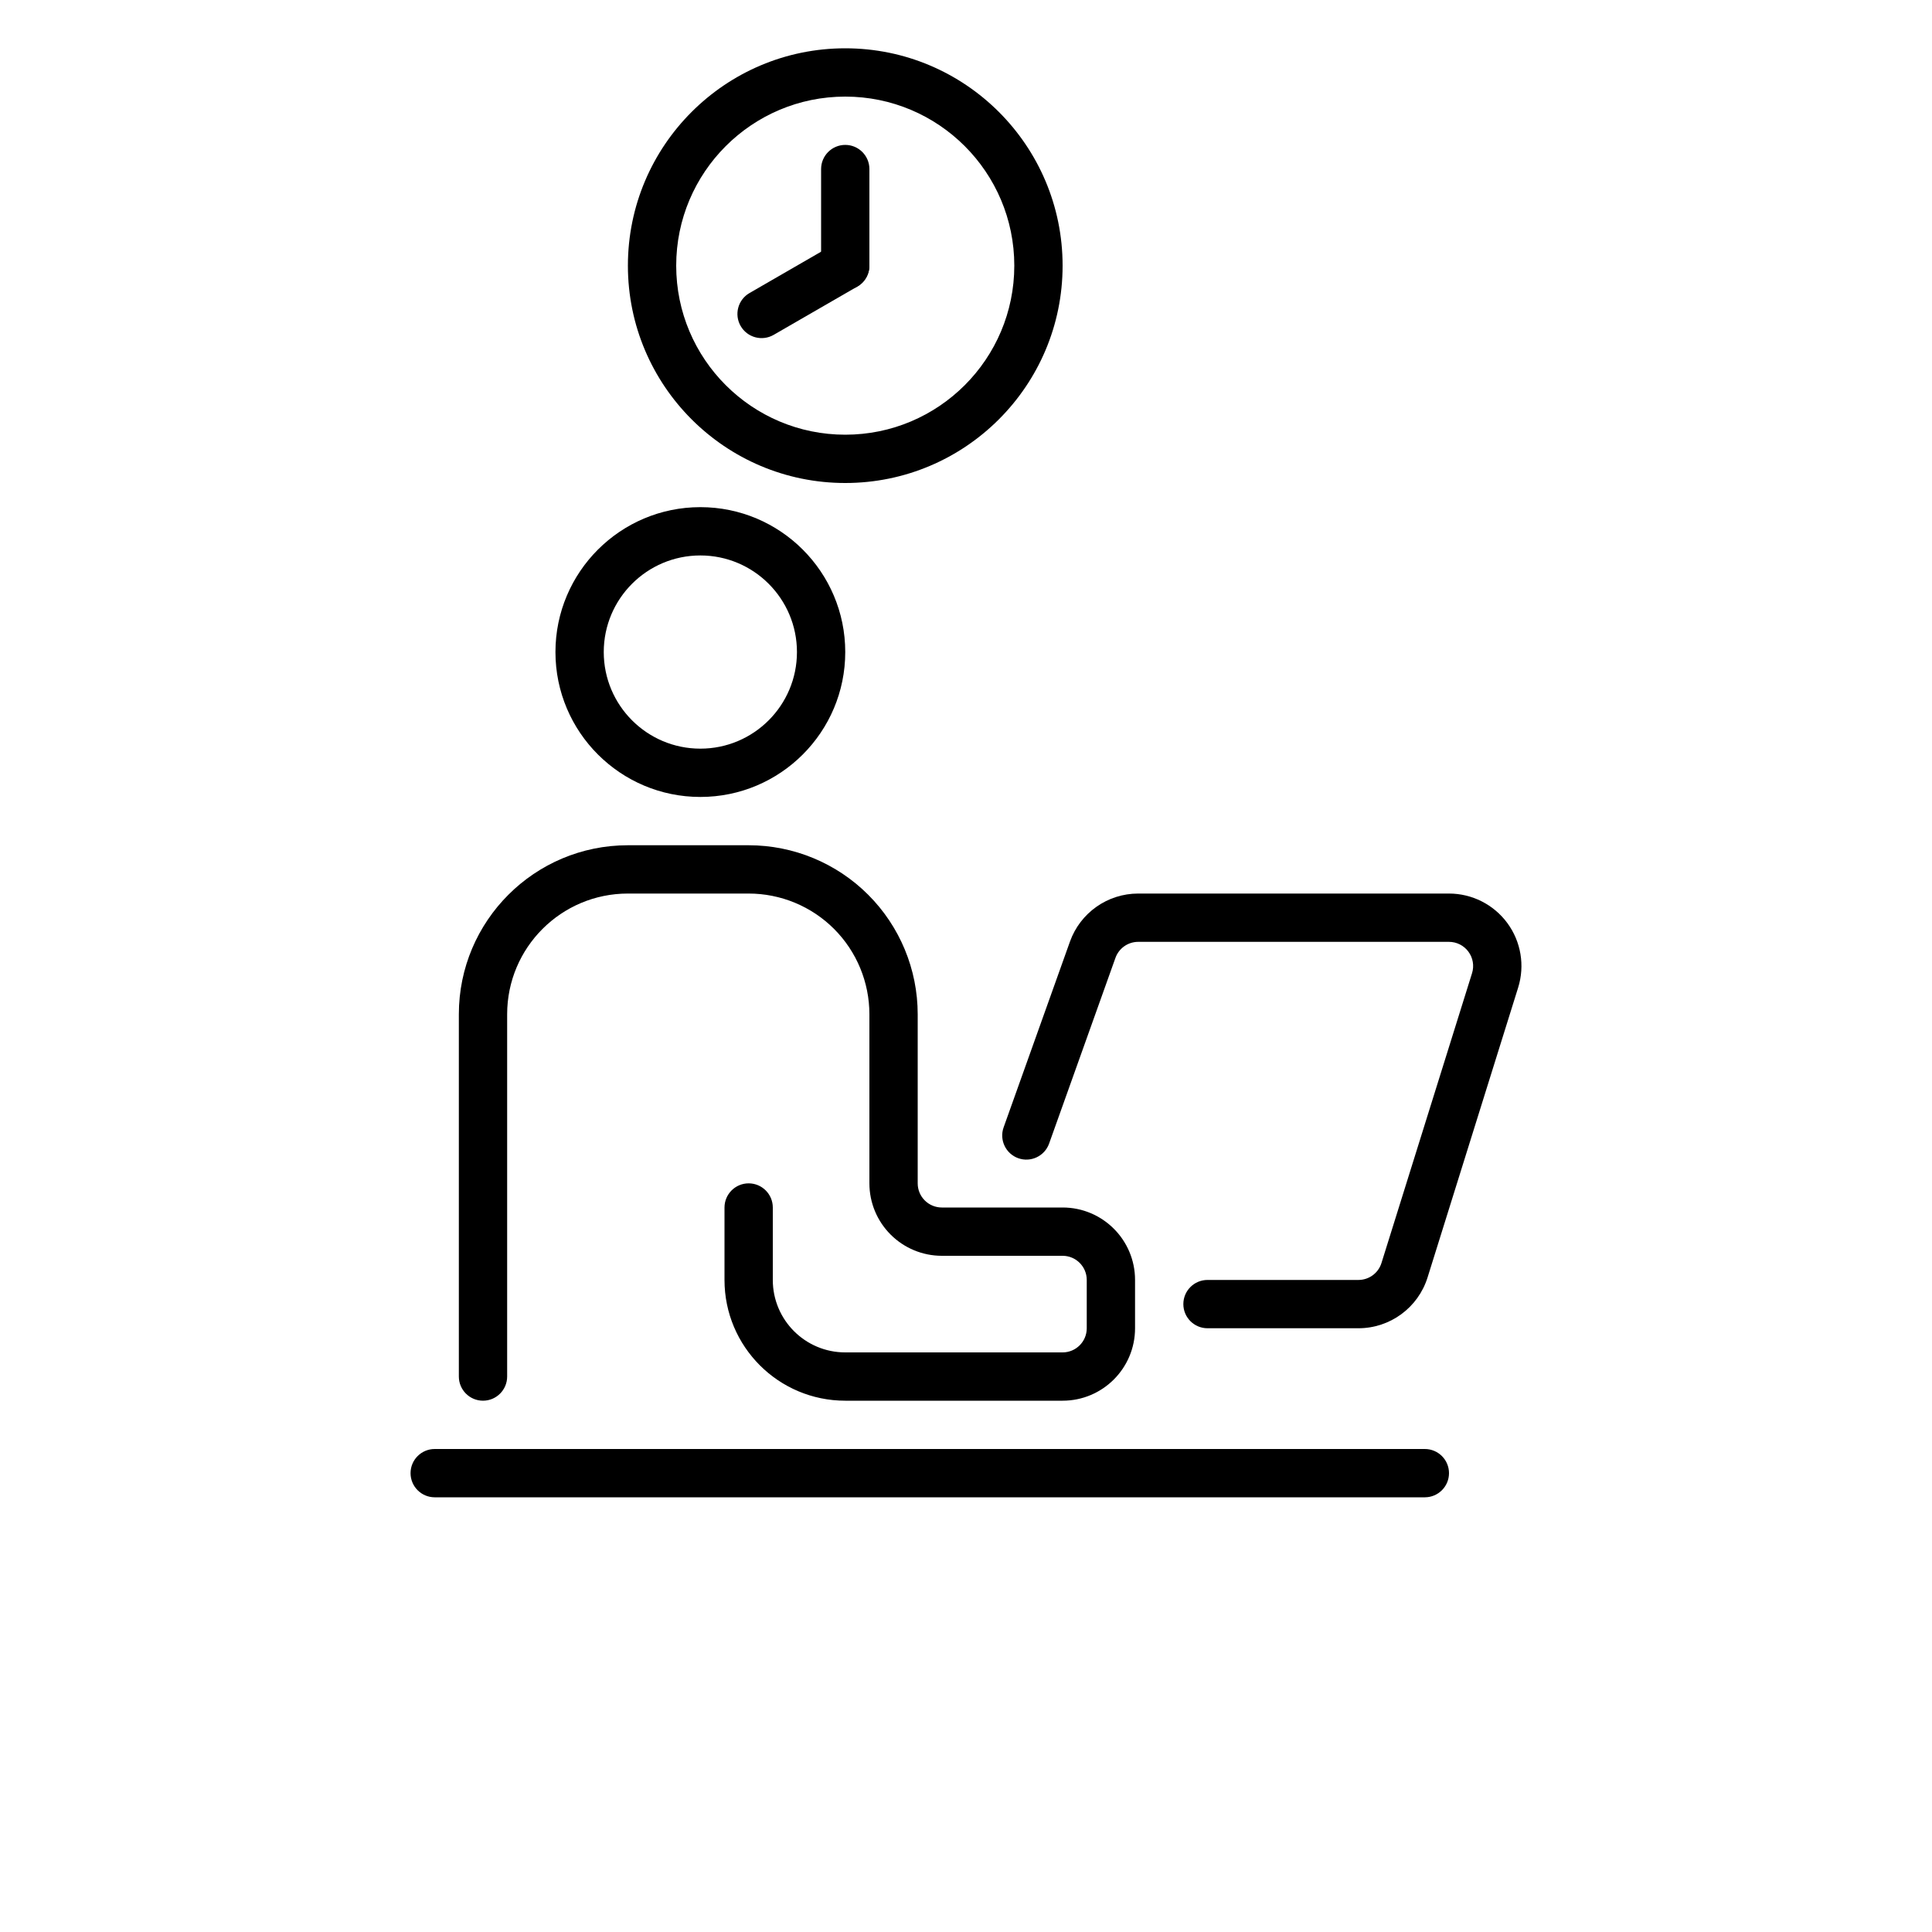 <?xml version="1.0" encoding="UTF-8"?>
<svg width="700pt" height="700pt" version="1.1" viewBox="0 0 700 700" xmlns="http://www.w3.org/2000/svg" xmlns:xlink="http://www.w3.org/1999/xlink">
 <defs>
  <symbol id="m" overflow="visible">
   <path d="m29.312-1.75c-1.512 0.781-3.09 1.371-4.734 1.766-1.637 0.406-3.34 0.609-5.109 0.609-5.312 0-9.527-1.484-12.641-4.453-3.106-2.969-4.656-7-4.656-12.094s1.551-9.125 4.656-12.094c3.113-2.969 7.328-4.453 12.641-4.453 1.77 0 3.473 0.199 5.109 0.594 1.645 0.398 3.223 0.992 4.734 1.781v6.594c-1.531-1.039-3.039-1.801-4.516-2.281-1.48-0.488-3.039-0.734-4.672-0.734-2.938 0-5.246 0.945-6.922 2.828-1.68 1.875-2.516 4.465-2.516 7.766 0 3.293 0.836 5.883 2.516 7.766 1.676 1.875 3.984 2.812 6.922 2.812 1.633 0 3.191-0.238 4.672-0.719 1.477-0.488 2.984-1.254 4.516-2.297z"/>
  </symbol>
  <symbol id="b" overflow="visible">
   <path d="m21.453-17.406c-0.68-0.312-1.352-0.539-2.016-0.688-0.656-0.156-1.32-0.234-1.984-0.234-1.969 0-3.484 0.633-4.547 1.891-1.055 1.262-1.578 3.07-1.578 5.422v11.016h-7.656v-23.922h7.656v3.922c0.977-1.562 2.102-2.703 3.375-3.422 1.281-0.719 2.812-1.078 4.594-1.078 0.25 0 0.523 0.012 0.828 0.031 0.301 0.023 0.734 0.07 1.297 0.141z"/>
  </symbol>
  <symbol id="a" overflow="visible">
   <path d="m27.562-12.031v2.188h-17.891c0.188 1.793 0.832 3.137 1.938 4.031 1.113 0.898 2.672 1.344 4.672 1.344 1.602 0 3.25-0.234 4.938-0.703 1.688-0.477 3.422-1.203 5.203-2.172v5.891c-1.805 0.688-3.609 1.203-5.422 1.547-1.812 0.352-3.621 0.531-5.422 0.531-4.336 0-7.703-1.098-10.109-3.297-2.398-2.207-3.594-5.297-3.594-9.266 0-3.906 1.176-6.973 3.531-9.203 2.363-2.238 5.609-3.359 9.734-3.359 3.758 0 6.769 1.137 9.031 3.406 2.258 2.262 3.391 5.281 3.391 9.062zm-7.859-2.531c0-1.457-0.43-2.629-1.281-3.516-0.844-0.895-1.949-1.344-3.312-1.344-1.492 0-2.699 0.418-3.625 1.25-0.918 0.836-1.492 2.039-1.719 3.609z"/>
  </symbol>
  <symbol id="h" overflow="visible">
   <path d="m14.391-10.766c-1.594 0-2.793 0.273-3.594 0.812-0.805 0.543-1.203 1.34-1.203 2.391 0 0.969 0.32 1.73 0.969 2.281 0.645 0.543 1.547 0.812 2.703 0.812 1.438 0 2.644-0.516 3.625-1.547 0.988-1.031 1.484-2.32 1.484-3.875v-0.875zm11.688-2.891v13.656h-7.703v-3.547c-1.031 1.449-2.188 2.508-3.469 3.172s-2.84 1-4.672 1c-2.481 0-4.496-0.723-6.047-2.172-1.543-1.445-2.312-3.32-2.312-5.625 0-2.812 0.961-4.867 2.891-6.172 1.938-1.312 4.969-1.969 9.094-1.969h4.516v-0.609c0-1.207-0.48-2.094-1.438-2.656-0.949-0.562-2.438-0.844-4.469-0.844-1.637 0-3.156 0.168-4.562 0.5-1.406 0.324-2.719 0.812-3.938 1.469v-5.828c1.645-0.406 3.289-0.707 4.938-0.906 1.656-0.207 3.305-0.312 4.953-0.312 4.32 0 7.438 0.855 9.344 2.562 1.914 1.699 2.875 4.461 2.875 8.281z"/>
  </symbol>
  <symbol id="g" overflow="visible">
   <path d="m12.031-30.719v6.797h7.875v5.469h-7.875v10.141c0 1.117 0.219 1.871 0.656 2.266 0.438 0.387 1.312 0.578 2.625 0.578h3.938v5.469h-6.562c-3.023 0-5.164-0.629-6.422-1.891-1.262-1.258-1.891-3.398-1.891-6.422v-10.141h-3.797v-5.469h3.797v-6.797z"/>
  </symbol>
  <symbol id="f" overflow="visible">
   <path d="m19.953-20.422v-12.812h7.688v33.234h-7.688v-3.453c-1.055 1.406-2.215 2.438-3.484 3.094-1.273 0.656-2.742 0.984-4.406 0.984-2.949 0-5.371-1.172-7.266-3.516-1.887-2.344-2.828-5.359-2.828-9.047s0.941-6.703 2.828-9.047c1.895-2.344 4.316-3.516 7.266-3.516 1.656 0 3.117 0.336 4.391 1 1.281 0.656 2.445 1.684 3.5 3.078zm-5.047 15.484c1.645 0 2.894-0.598 3.75-1.797 0.863-1.195 1.297-2.93 1.297-5.203 0-2.281-0.434-4.019-1.297-5.219-0.855-1.195-2.106-1.797-3.75-1.797-1.625 0-2.871 0.602-3.734 1.797-0.855 1.199-1.281 2.938-1.281 5.219 0 2.273 0.426 4.008 1.281 5.203 0.863 1.199 2.109 1.797 3.734 1.797z"/>
  </symbol>
  <symbol id="e" overflow="visible">
   <path d="m16.406-4.938c1.633 0 2.883-0.598 3.75-1.797 0.863-1.195 1.297-2.93 1.297-5.203 0-2.281-0.434-4.019-1.297-5.219-0.867-1.195-2.117-1.797-3.75-1.797-1.637 0-2.891 0.605-3.766 1.812-0.875 1.199-1.312 2.934-1.312 5.203 0 2.262 0.438 3.996 1.312 5.203 0.875 1.199 2.129 1.797 3.766 1.797zm-5.078-15.484c1.051-1.395 2.219-2.422 3.5-3.078 1.281-0.664 2.754-1 4.422-1 2.945 0 5.367 1.172 7.266 3.516 1.895 2.344 2.844 5.359 2.844 9.047s-0.949 6.703-2.844 9.047c-1.898 2.344-4.32 3.516-7.266 3.516-1.668 0-3.141-0.336-4.422-1s-2.449-1.691-3.5-3.078v3.453h-7.656v-33.234h7.656z"/>
  </symbol>
  <symbol id="d" overflow="visible">
   <path d="m0.531-23.922h7.656l6.422 16.234 5.469-16.234h7.656l-10.062 26.188c-1.012 2.664-2.195 4.523-3.547 5.578-1.344 1.062-3.121 1.594-5.328 1.594h-4.422v-5.016h2.391c1.301 0 2.242-0.211 2.828-0.625 0.594-0.406 1.055-1.148 1.391-2.219l0.203-0.656z"/>
  </symbol>
  <symbol id="c" overflow="visible">
   <path d="m23.375-5.812h-12.859l-2.031 5.812h-8.266l11.812-31.891h9.797l11.812 31.891h-8.266zm-10.812-5.922h8.734l-4.359-12.688z"/>
  </symbol>
  <symbol id="l" overflow="visible">
   <path d="m25.844-19.953c0.969-1.477 2.117-2.602 3.453-3.375 1.332-0.781 2.797-1.172 4.391-1.172 2.75 0 4.844 0.852 6.281 2.547 1.438 1.688 2.156 4.152 2.156 7.391v14.562h-7.688v-12.469c0.008-0.188 0.02-0.379 0.031-0.578 0.008-0.195 0.016-0.484 0.016-0.859 0-1.695-0.25-2.926-0.75-3.688-0.5-0.758-1.309-1.141-2.422-1.141-1.449 0-2.57 0.602-3.359 1.797-0.793 1.199-1.203 2.93-1.234 5.188v11.75h-7.688v-12.469c0-2.656-0.23-4.363-0.688-5.125-0.449-0.758-1.258-1.141-2.422-1.141-1.469 0-2.606 0.605-3.406 1.812-0.793 1.199-1.188 2.918-1.188 5.156v11.766h-7.703v-23.922h7.703v3.5c0.938-1.352 2.016-2.367 3.234-3.047 1.219-0.688 2.555-1.031 4.016-1.031 1.656 0 3.113 0.402 4.375 1.203 1.27 0.793 2.234 1.906 2.891 3.344z"/>
  </symbol>
  <symbol id="k" overflow="visible">
   <path d="m3.422-9.312v-14.609h7.688v2.391c0 1.293-0.012 2.918-0.031 4.875-0.012 1.961-0.016 3.266-0.016 3.922 0 1.93 0.047 3.312 0.141 4.156 0.102 0.844 0.281 1.461 0.531 1.844 0.312 0.5 0.719 0.887 1.219 1.156 0.508 0.273 1.094 0.406 1.75 0.406 1.594 0 2.844-0.609 3.75-1.828 0.914-1.227 1.375-2.93 1.375-5.109v-11.812h7.641v23.922h-7.641v-3.453c-1.156 1.387-2.383 2.414-3.672 3.078-1.281 0.664-2.699 1-4.25 1-2.773 0-4.883-0.848-6.328-2.547-1.438-1.695-2.156-4.16-2.156-7.391z"/>
  </symbol>
  <symbol id="j" overflow="visible">
   <path d="m4.016-31.891h8.219v31.891h-8.219z"/>
  </symbol>
  <symbol id="i" overflow="visible">
   <path d="m12.234-25.672v19.453h2.953c3.363 0 5.93-0.832 7.703-2.5 1.77-1.664 2.656-4.086 2.656-7.266 0-3.156-0.887-5.555-2.656-7.203-1.762-1.656-4.328-2.484-7.703-2.484zm-8.219-6.219h8.672c4.844 0 8.445 0.344 10.812 1.031 2.375 0.688 4.41 1.859 6.109 3.516 1.488 1.438 2.598 3.102 3.328 4.984 0.727 1.875 1.094 4 1.094 6.375 0 2.406-0.367 4.559-1.094 6.453-0.73 1.887-1.84 3.547-3.328 4.984-1.711 1.648-3.762 2.82-6.156 3.516-2.398 0.688-5.984 1.031-10.766 1.031h-8.672z"/>
  </symbol>
 </defs>
 <g>
  <path d="m253.75 183.75c-28.973 0-52.5 23.527-52.5 52.5s23.527 52.5 52.5 52.5 52.5-23.527 52.5-52.5-23.527-52.5-52.5-52.5zm0 17.5c19.32 0 35 15.68 35 35s-15.68 35-35 35-35-15.68-35-35 15.68-35 35-35z" fill-rule="evenodd"/>
  <path d="m306.25 17.5c-43.469 0-78.75 35.281-78.75 78.75s35.281 78.75 78.75 78.75 78.75-35.281 78.75-78.75-35.281-78.75-78.75-78.75zm0 17.5c33.809 0 61.25 27.441 61.25 61.25s-27.441 61.25-61.25 61.25-61.25-27.441-61.25-61.25 27.441-61.25 61.25-61.25z" fill-rule="evenodd"/>
  <path d="m183.75 498.75v-131.25c0-24.16 19.59-43.75 43.75-43.75h43.75c11.602 0 22.734 4.609 30.941 12.809 8.199 8.207 12.809 19.34 12.809 30.941v61.25c0 6.965 2.766 13.641 7.691 18.559 4.918 4.926 11.594 7.691 18.559 7.691h43.75c4.828 0 8.75 3.922 8.75 8.75v17.5c0 4.828-3.922 8.75-8.75 8.75h-78.75c-14.5 0-26.25-11.75-26.25-26.25v-26.25c0-4.828-3.922-8.75-8.75-8.75s-8.75 3.922-8.75 8.75v26.25c0 24.16 19.59 43.75 43.75 43.75h78.75c14.5 0 26.25-11.75 26.25-26.25v-17.5c0-14.5-11.75-26.25-26.25-26.25h-43.75c-2.32 0-4.551-0.918-6.188-2.562-1.645-1.637-2.562-3.867-2.562-6.188v-61.25c0-16.25-6.449-31.824-17.938-43.312s-27.062-17.938-43.312-17.938h-43.75c-33.828 0-61.25 27.422-61.25 61.25v131.25c0 4.828 3.922 8.75 8.75 8.75s8.75-3.922 8.75-8.75z" fill-rule="evenodd"/>
  <path d="m380.11 414.34s16.195-45.344 24.035-67.281c1.242-3.481 4.543-5.809 8.234-5.809h112.62c2.781 0 5.398 1.32 7.043 3.57 1.652 2.238 2.137 5.137 1.305 7.789l-32.812 105c-1.137 3.656-4.523 6.141-8.348 6.141h-54.688c-4.832 0-8.75 3.922-8.75 8.75s3.918 8.75 8.75 8.75h54.688c11.48 0 21.629-7.465 25.051-18.418l32.812-105c2.492-7.973 1.043-16.652-3.902-23.379-4.953-6.731-12.801-10.703-21.148-10.703h-112.62c-11.086 0-20.984 6.973-24.719 17.422-7.832 21.938-24.027 67.285-24.027 67.285-1.629 4.543 0.75 9.559 5.293 11.184 4.551 1.621 9.562-0.75 11.184-5.301z" fill-rule="evenodd"/>
  <path d="m157.5 542.5h358.75c4.832 0 8.75-3.922 8.75-8.75s-3.918-8.75-8.75-8.75h-358.75c-4.828 0-8.75 3.922-8.75 8.75s3.922 8.75 8.75 8.75z" fill-rule="evenodd"/>
  <path d="m297.5 61.25v35c0 4.828 3.922 8.75 8.75 8.75s8.75-3.922 8.75-8.75v-35c0-4.828-3.922-8.75-8.75-8.75s-8.75 3.922-8.75 8.75z" fill-rule="evenodd"/>
  <path d="m280.31 121.33 30.309-17.5c4.184-2.414 5.617-7.769 3.203-11.953-2.414-4.184-7.769-5.617-11.953-3.203l-30.309 17.5c-4.184 2.414-5.621 7.769-3.203 11.953 2.414 4.184 7.769 5.617 11.953 3.203z" fill-rule="evenodd"/>
 </g>
</svg>
